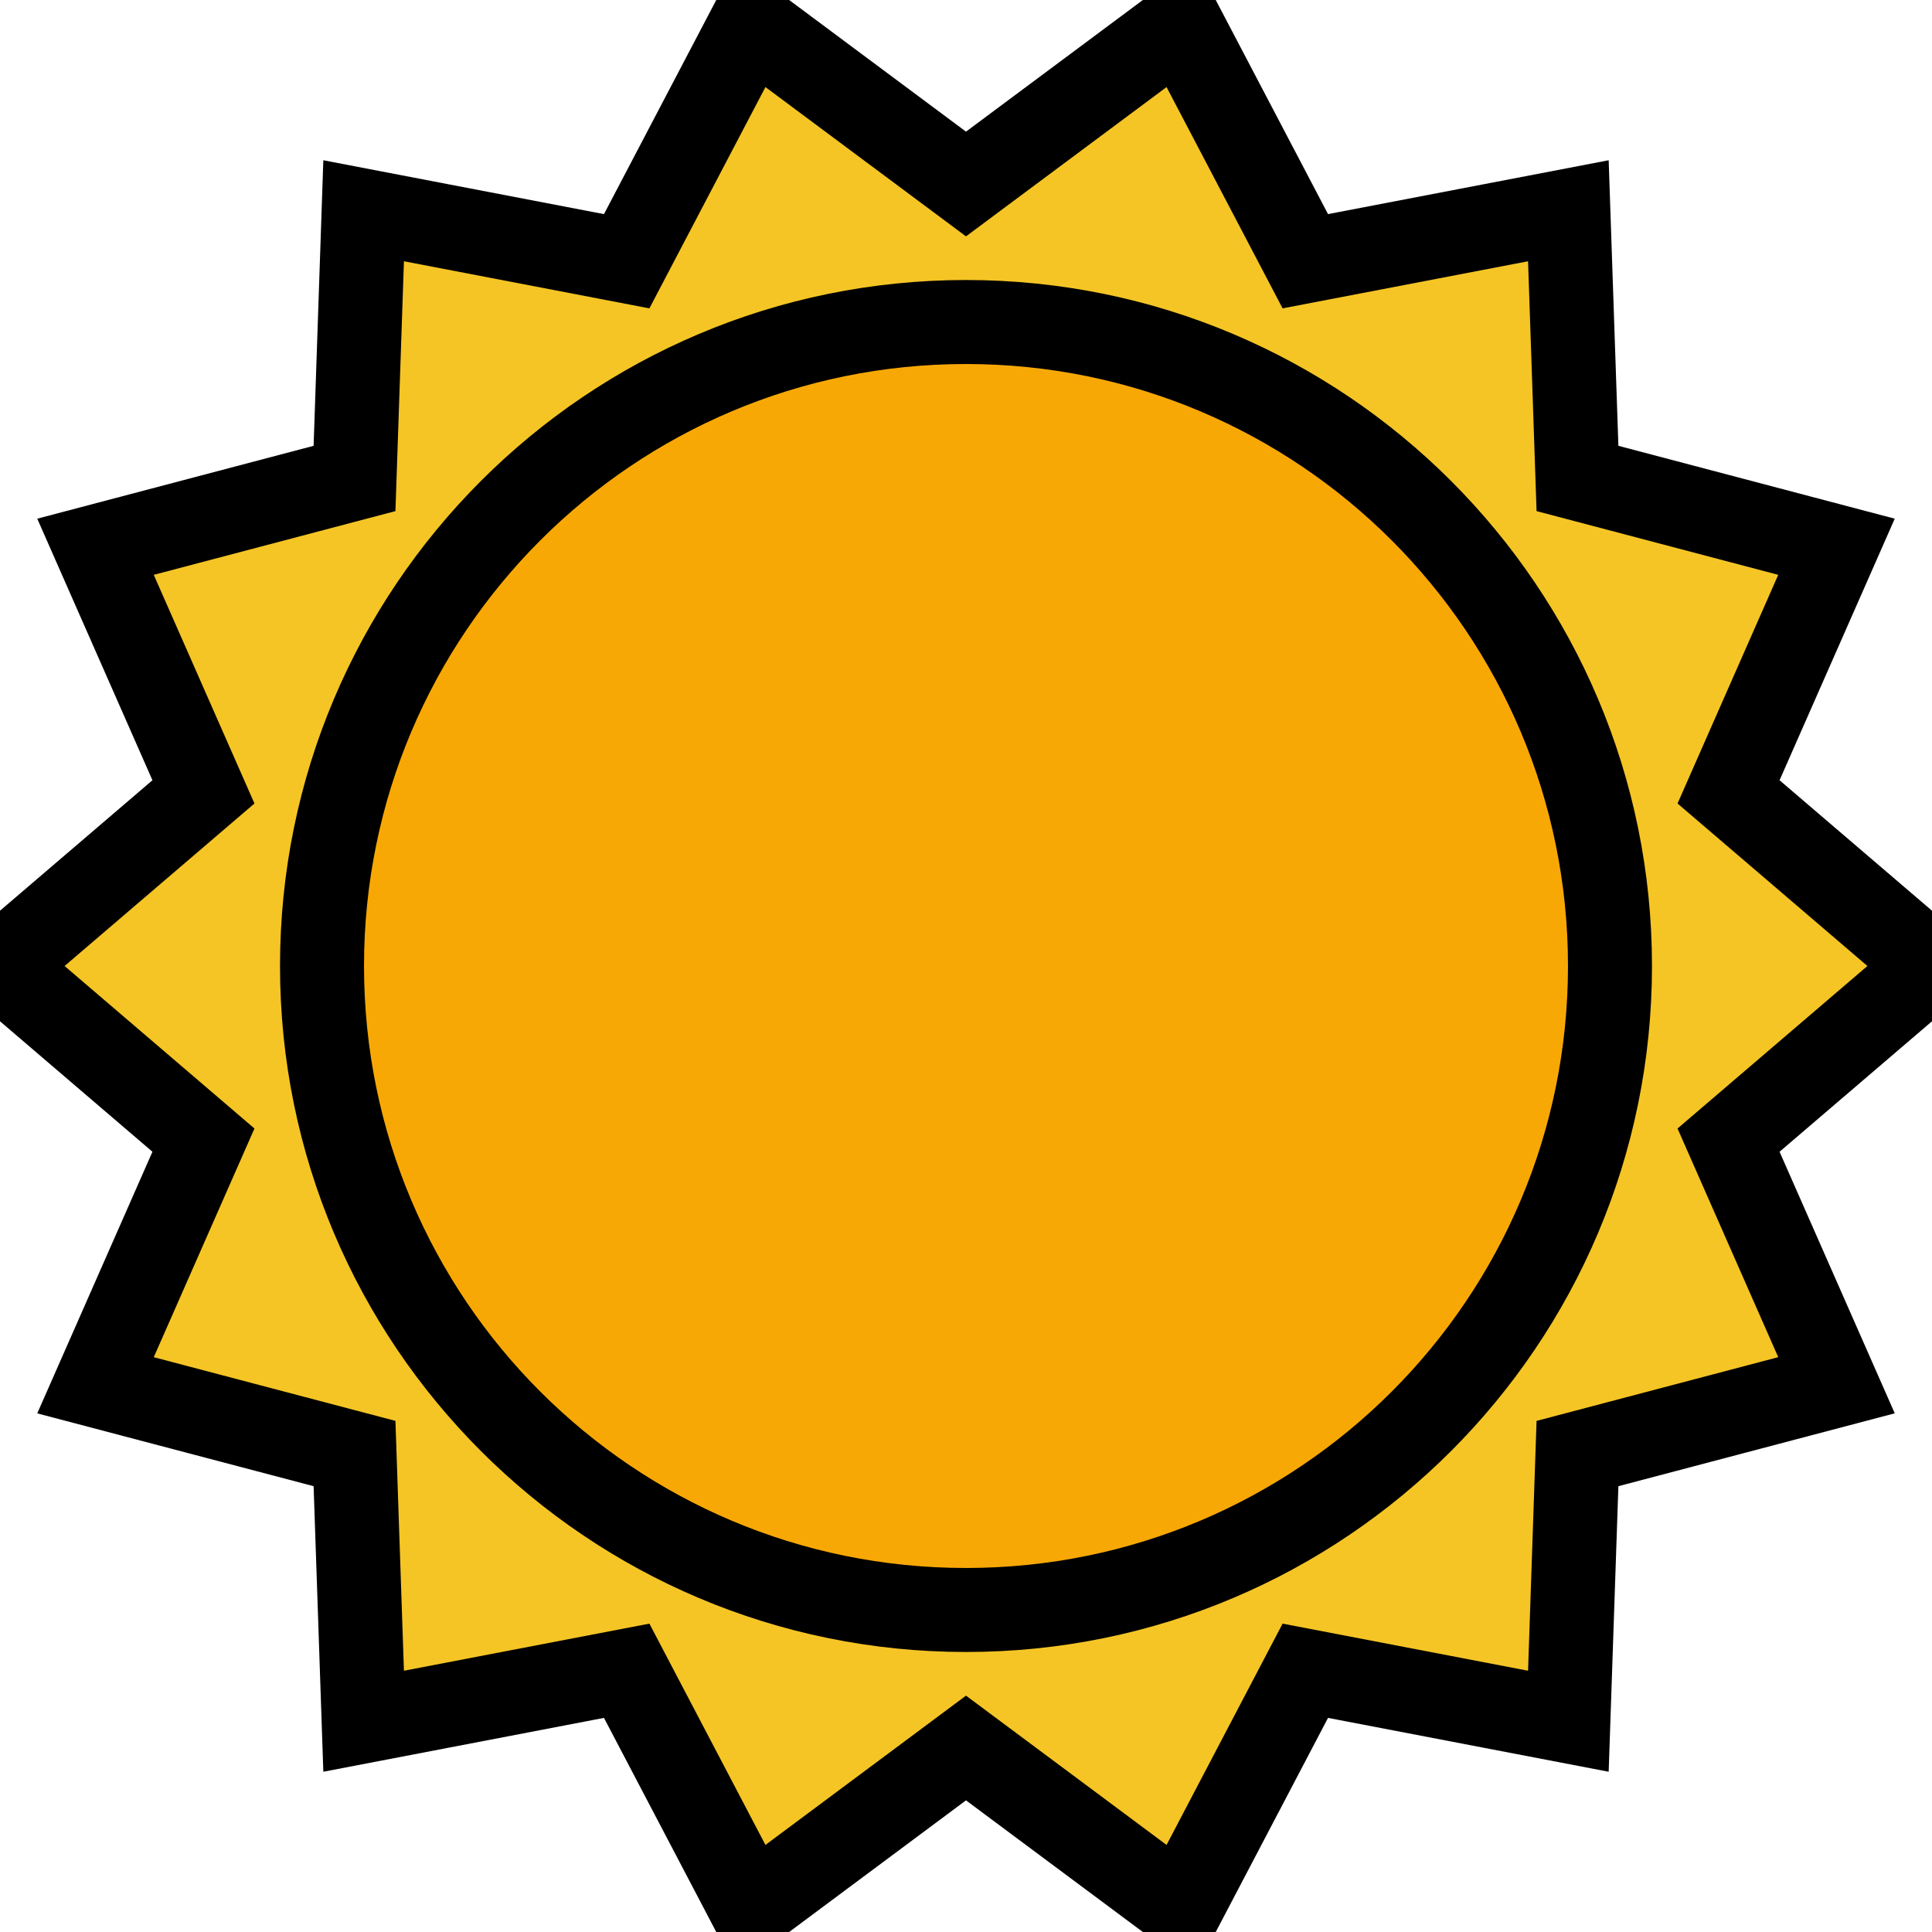<svg width="46" height="46" viewBox="0 0 46 46" fill="none" xmlns="http://www.w3.org/2000/svg">
<g clip-path="url(#clip0_119_175)">
<path d="M46 23L41.156 18.854L43.726 13.018L37.559 11.392L37.342 5.018L31.079 6.22L28.117 0.572L23 4.381L17.883 0.572L14.921 6.22L8.658 5.018L8.441 11.392L2.274 13.018L4.844 18.854L0 23L4.844 27.146L2.274 32.983L8.441 34.608L8.658 40.982L14.921 39.78L17.883 45.428L23 41.619L28.117 45.428L31.079 39.78L37.342 40.982L37.559 34.608L43.726 32.982L41.156 27.146L46 23Z" fill="#F5C525" stroke="black" stroke-width="2"/>
<path d="M23 7.667C31.468 7.667 38.333 14.532 38.333 23C38.333 31.468 31.468 38.333 23 38.333C14.532 38.333 7.667 31.468 7.667 23C7.667 14.532 14.532 7.667 23 7.667Z" fill="#F8A805" stroke="black" stroke-width="2"/>
</g>
<defs>
<clipPath id="clip0_119_175">
<rect width="46" height="46" fill="white" transform="matrix(1 0 0 -1 0 46)"/>
</clipPath>
</defs>
</svg>
